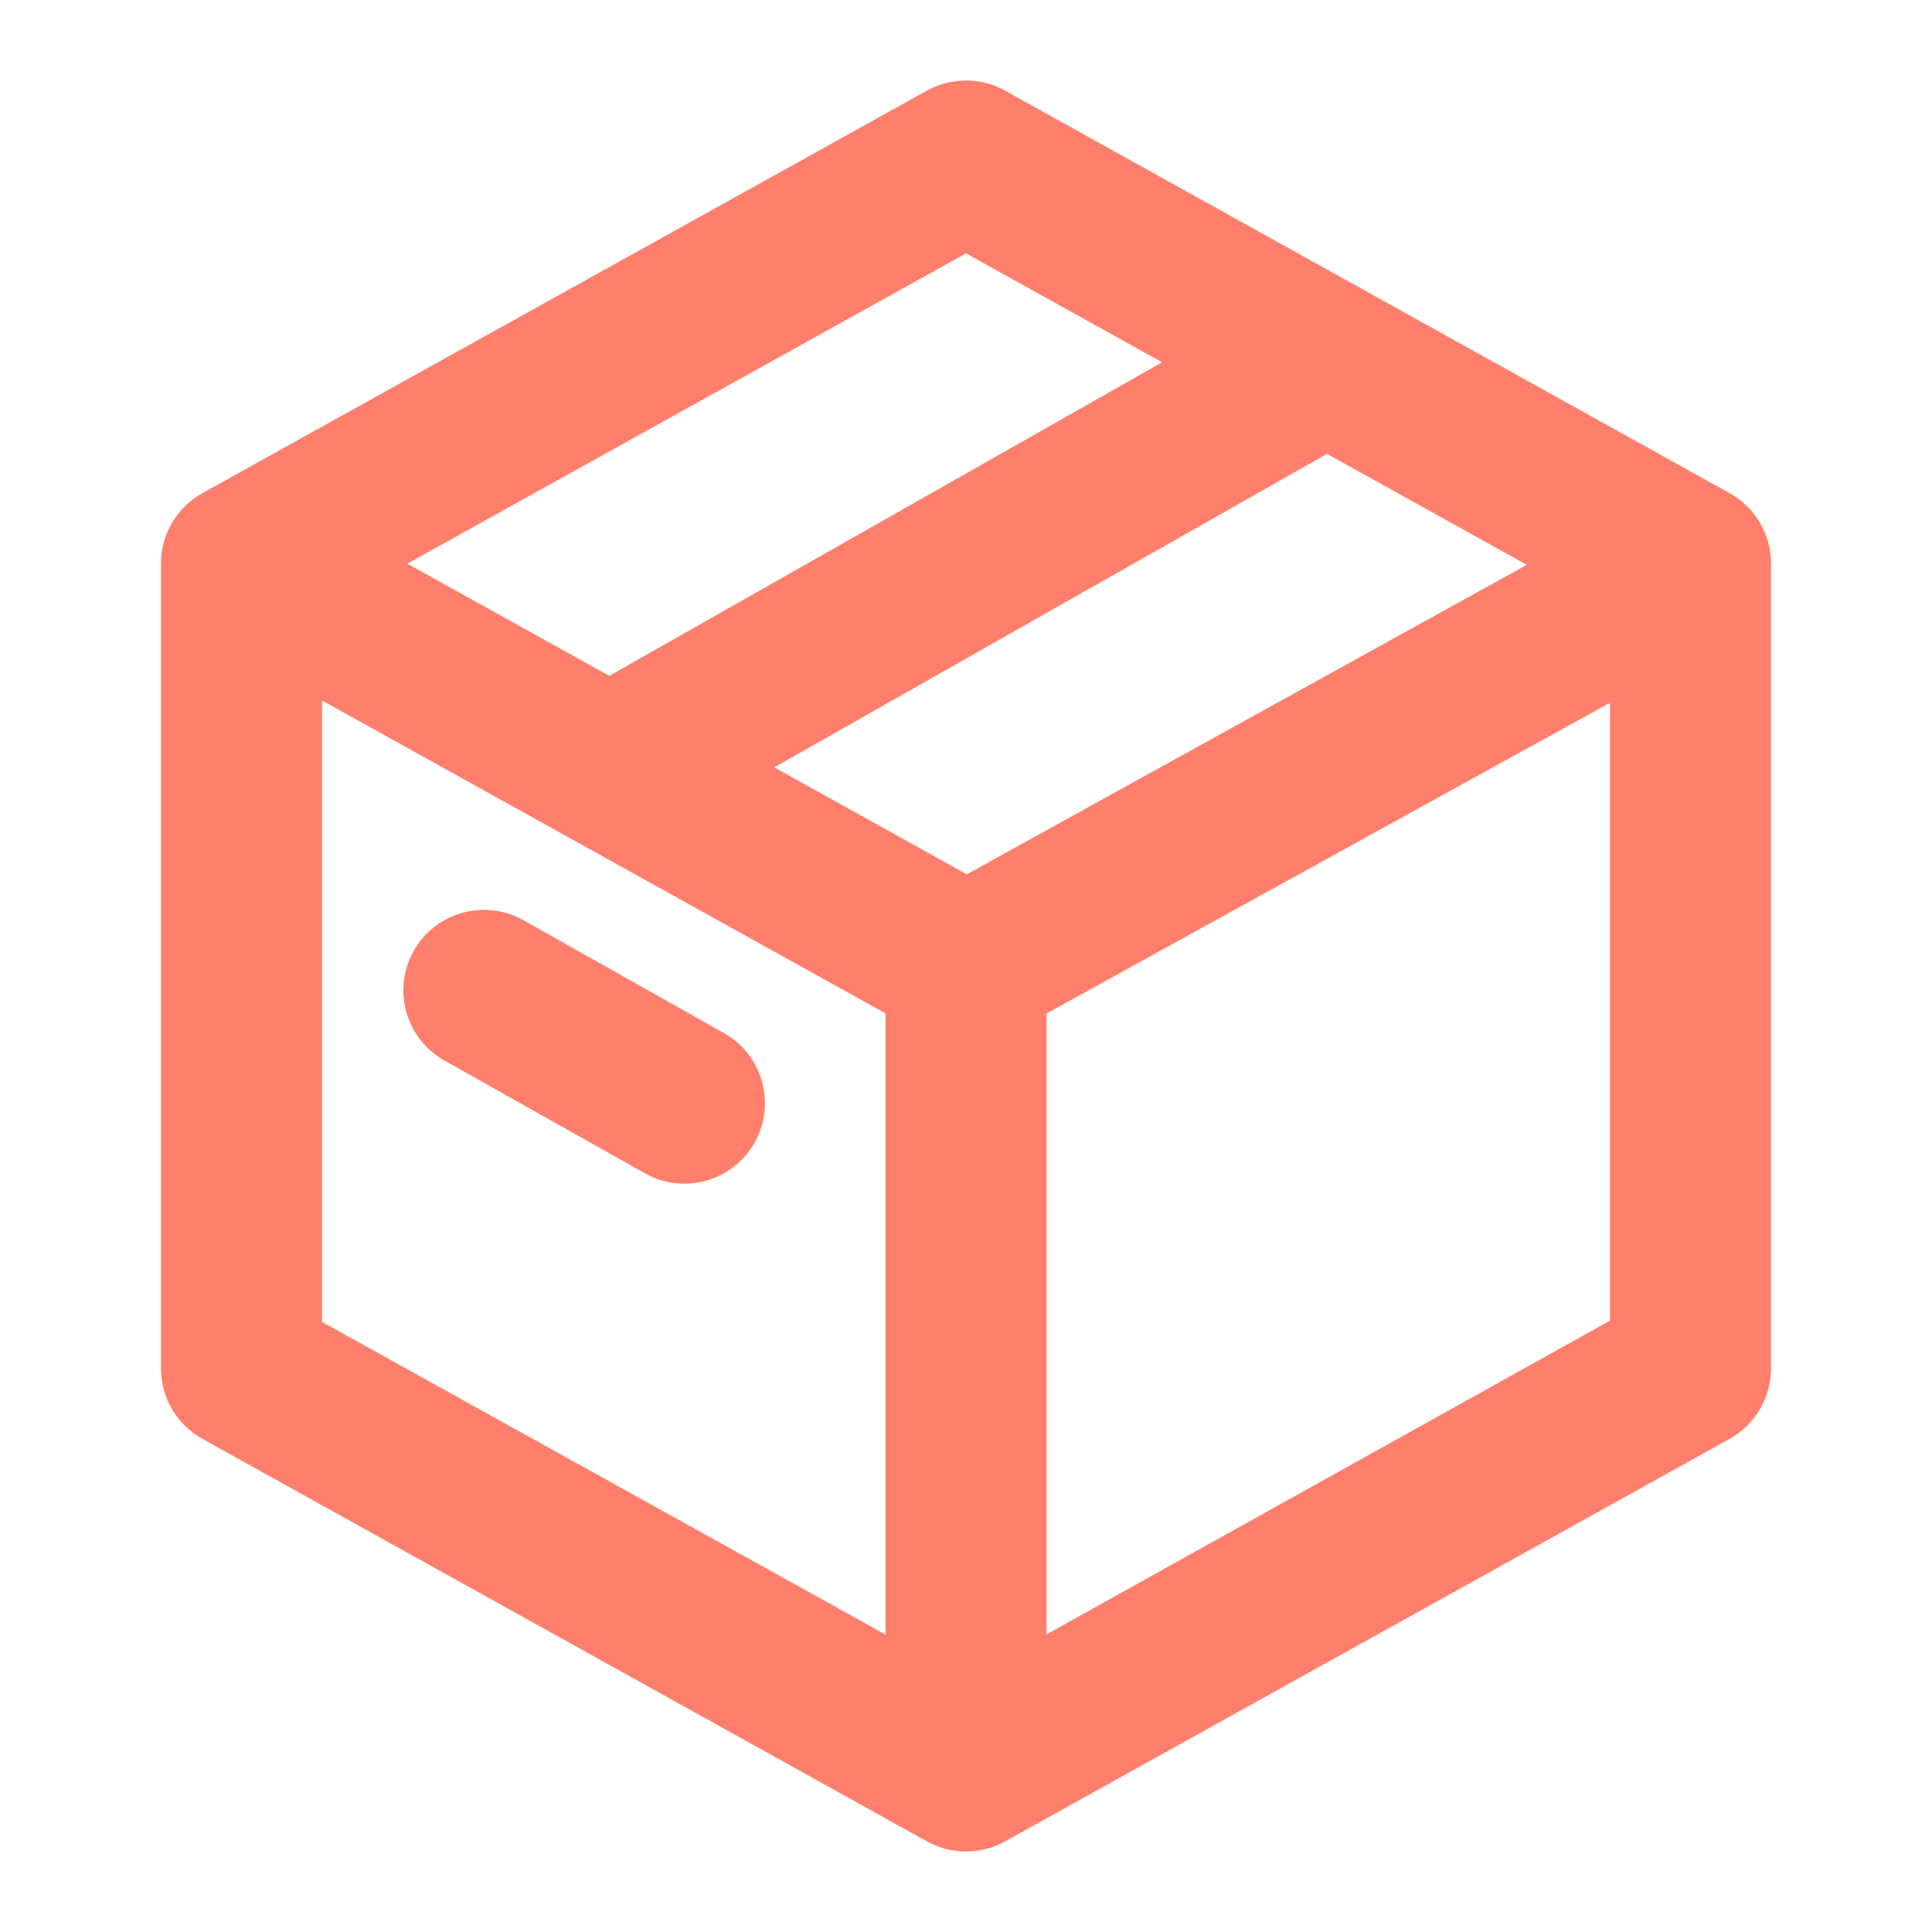 <?xml version="1.0" encoding="UTF-8"?>
<svg width="48px" height="48px" viewBox="0 0 48 48" version="1.1" xmlns="http://www.w3.org/2000/svg" xmlns:xlink="http://www.w3.org/1999/xlink">
    <!-- Generator: Sketch 43.2 (39069) - http://www.bohemiancoding.com/sketch -->
    <title>theicons.co/svg/finance-32</title>
    <desc>Created with Sketch.</desc>
    <defs></defs>
    <g id="The-Icons" stroke="none" stroke-width="1" fill="none" fill-rule="evenodd">
        <path d="M19.236,19.065 L24.02,21.722 L37.934,14.033 L32.969,11.276 L19.236,19.065 Z M28.872,9.001 L24,6.295 L10.119,14.004 L15.138,16.791 L28.872,9.001 Z M26,40.606 L40,32.811 L40,17.459 L26,25.181 L26,40.606 Z M22,25.177 L8,17.403 L8,32.842 L22,40.61 L22,25.177 Z M5.029,12.252 L23.029,2.252 C23.633,1.916 24.367,1.916 24.971,2.252 L42.971,12.252 C43.606,12.604 44,13.274 44,14 L44,34 C44,34.726 43.606,35.396 42.971,35.748 L24.971,45.748 C24.367,46.084 23.633,46.084 23.029,45.748 L5.029,35.748 C4.394,35.396 4,34.726 4,34 L4,14 C4,13.274 4.394,12.604 5.029,12.252 Z M11.042,26.349 C10.079,25.807 9.738,24.588 10.279,23.625 C10.821,22.662 12.04,22.321 13.003,22.862 L17.985,25.665 C18.948,26.206 19.289,27.425 18.748,28.388 C18.206,29.351 16.987,29.692 16.024,29.151 L11.042,26.349 Z" id="Combined-Shape" fill="#FF7F6C"></path>
    </g>
</svg>
